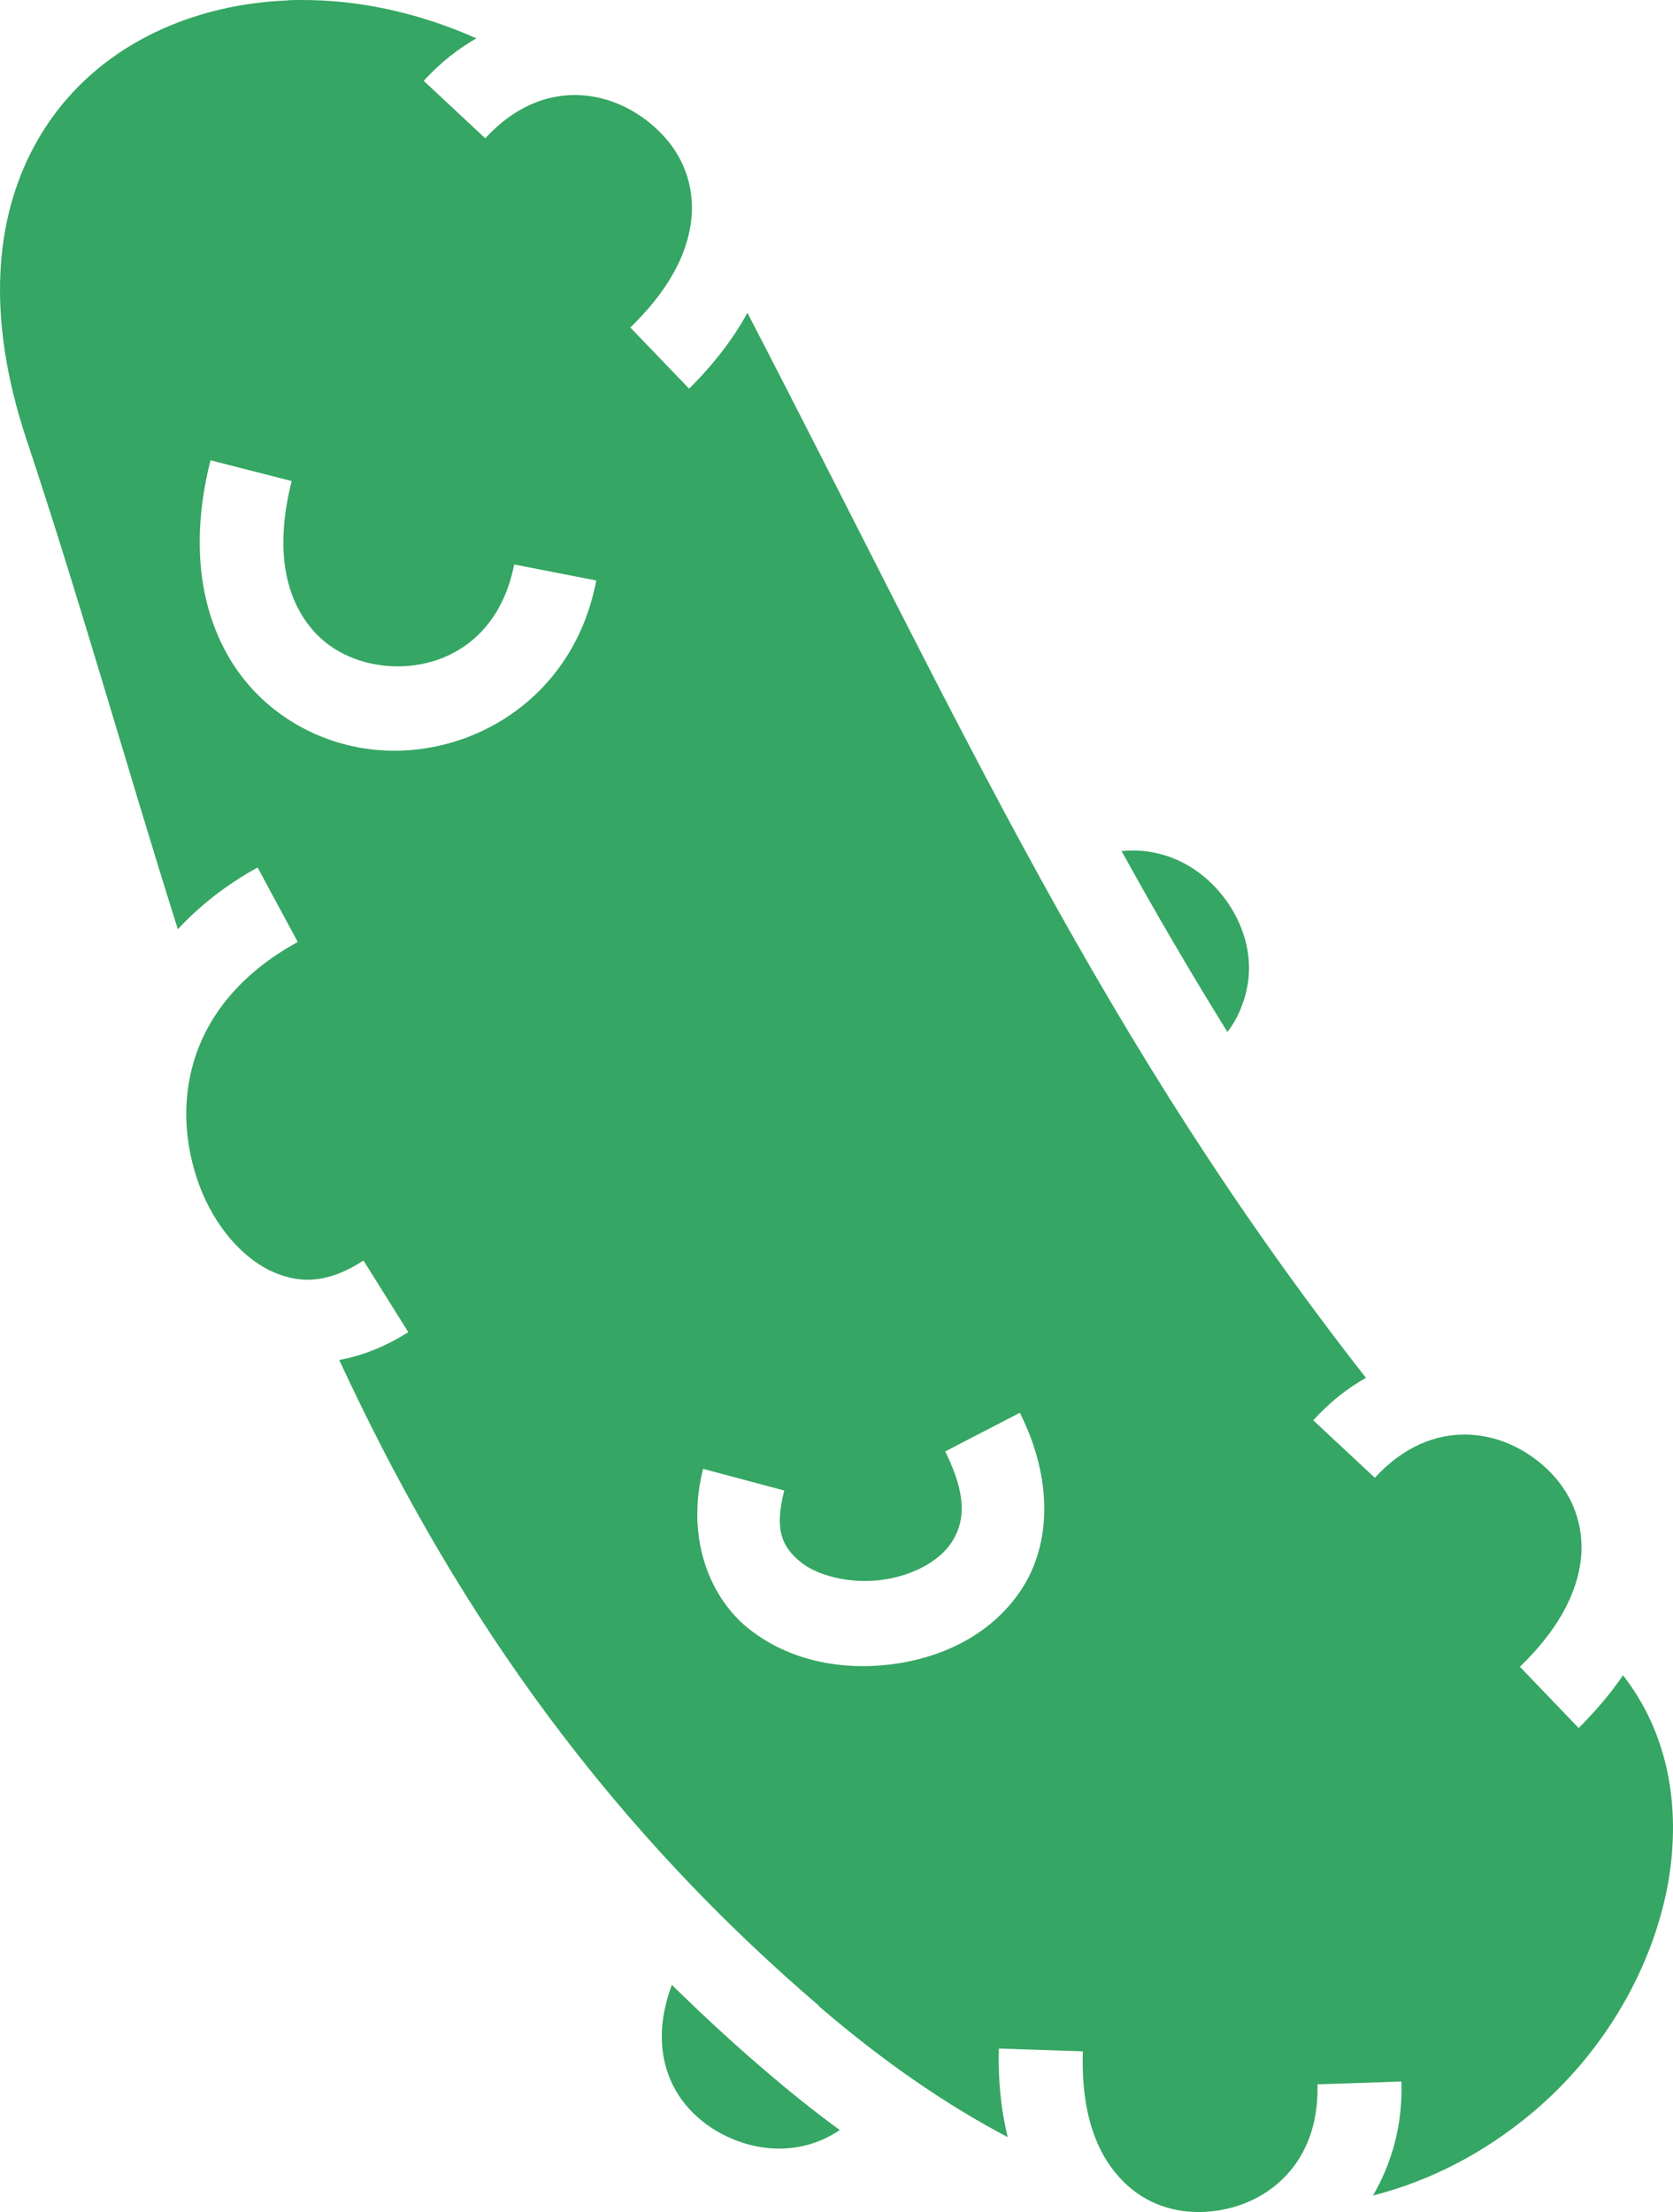 <svg width="59" height="78" viewBox="0 0 59 78" fill="none" xmlns="http://www.w3.org/2000/svg">
<path d="M10.599 0C10.434 0 10.253 0 10.089 0.017C9.315 0.052 8.542 0.155 7.818 0.323C4.907 0.994 2.534 2.672 1.192 5.183C-0.152 7.694 -0.522 11.118 0.935 15.5C2.844 21.233 4.462 27.033 6.272 32.766C7.029 31.952 7.966 31.204 9.085 30.589L10.5 33.215C6.453 35.441 6.009 39.081 7.045 41.839C7.572 43.219 8.493 44.282 9.48 44.781C10.467 45.263 11.487 45.312 12.819 44.448L14.399 46.974C13.609 47.473 12.787 47.805 11.964 47.955C15.731 56.097 20.848 63.842 28.875 70.721V70.738C31.195 72.732 33.416 74.244 35.538 75.358C35.308 74.427 35.193 73.38 35.226 72.234L38.187 72.333C38.121 74.56 38.697 75.923 39.47 76.77C40.227 77.618 41.23 78 42.283 78C44.405 77.983 46.544 76.504 46.462 73.496L49.423 73.397C49.472 74.942 49.077 76.288 48.419 77.418C50.558 76.87 52.417 75.84 53.963 74.56C56.595 72.383 58.306 69.342 58.833 66.367C59.293 63.675 58.816 61.099 57.237 59.072C56.809 59.704 56.283 60.319 55.674 60.933L53.601 58.773C55.197 57.227 55.723 55.832 55.773 54.702C55.806 53.555 55.361 52.575 54.588 51.827C53.058 50.348 50.508 49.899 48.485 52.109L46.313 50.082C46.889 49.45 47.514 48.952 48.172 48.586C38.828 36.638 34.058 25.886 26.358 11.03C25.865 11.939 25.174 12.838 24.302 13.705L22.229 11.548C23.825 10.001 24.352 8.605 24.401 7.463C24.434 6.323 23.99 5.346 23.216 4.603C21.686 3.116 19.137 2.661 17.113 4.878L14.942 2.85C15.517 2.222 16.142 1.727 16.801 1.353C14.711 0.421 12.589 -0.011 10.599 0ZM7.424 16.231L10.286 16.962C9.743 19.122 10.023 20.602 10.582 21.582C11.141 22.579 12.03 23.161 13.066 23.393C15.139 23.842 17.557 22.862 18.133 19.904L21.028 20.469C20.173 24.972 15.995 27.082 12.457 26.318C10.681 25.936 9.003 24.839 8.016 23.078C7.012 21.299 6.733 18.956 7.424 16.231ZM39.865 29.991C39.766 29.991 39.667 30.007 39.552 30.007C40.753 32.184 41.987 34.295 43.286 36.389C43.517 36.09 43.681 35.774 43.797 35.458C44.208 34.394 44.093 33.331 43.616 32.367C42.925 31.004 41.559 29.957 39.865 29.991ZM35.966 49.816C37.15 52.176 37.068 54.486 35.999 56.081C34.929 57.676 33.169 58.474 31.409 58.69C29.649 58.906 27.79 58.557 26.358 57.394C24.944 56.23 24.203 54.103 24.796 51.794L27.658 52.558C27.28 54.004 27.625 54.569 28.218 55.067C28.826 55.566 29.961 55.848 31.047 55.715C32.149 55.582 33.103 55.067 33.548 54.403C33.975 53.754 34.173 52.874 33.334 51.179L35.966 49.816ZM23.694 69.99C23.348 70.921 23.282 71.718 23.381 72.4C23.545 73.53 24.171 74.41 25.059 75.009C26.358 75.873 28.135 76.106 29.616 75.109C28.727 74.46 27.856 73.762 26.967 72.998C25.816 72.017 24.73 71.004 23.694 69.99Z" fill="#35A663"/>
</svg>
